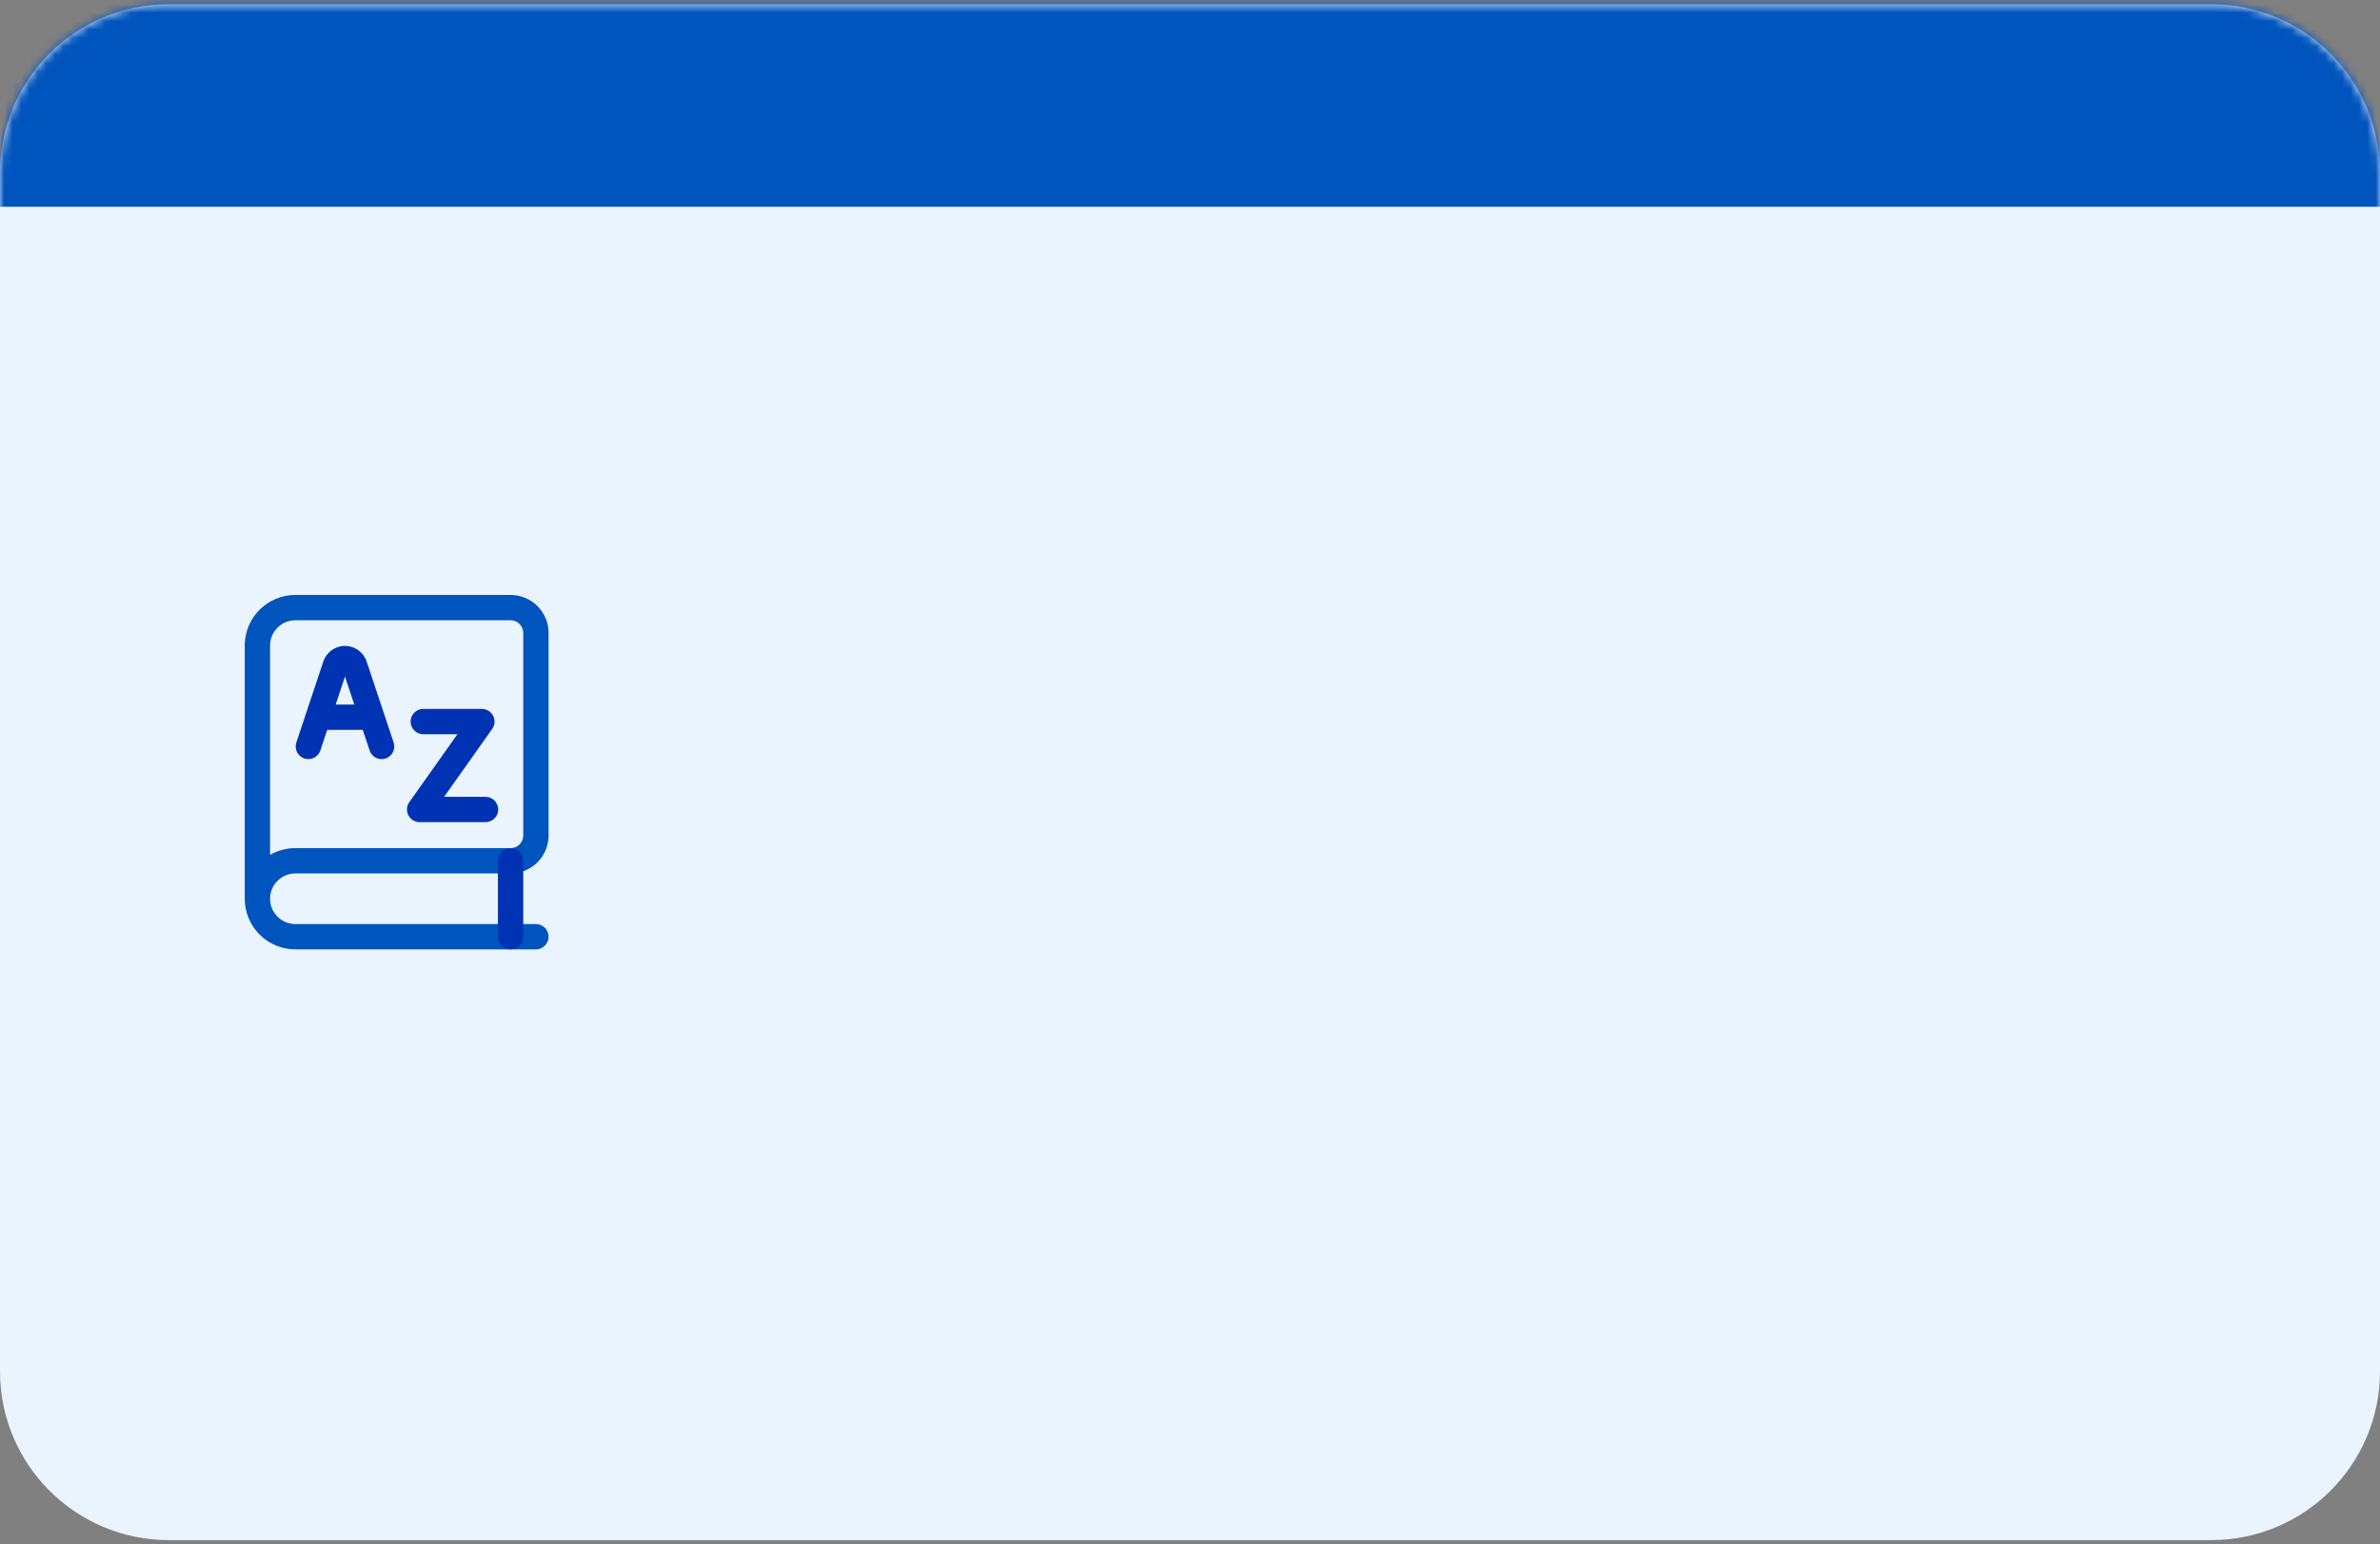 <svg width="282" height="183" viewBox="0 0 282 183" fill="none" xmlns="http://www.w3.org/2000/svg">
<rect x="0" y="0" width="282" height="183" fill="#808080" stroke="none"/>
<mask id="path-1-inside-1_330_541" fill="white">
<path d="M0 20.5C0 9.454 8.954 0.5 20 0.5H262C273.046 0.5 282 9.454 282 20.5V162.5C282 173.546 273.046 182.5 262 182.5H20C8.954 182.5 0 173.546 0 162.5V20.5Z"/>
</mask>
<path d="M0 20.5C0 9.454 8.954 0.5 20 0.5H262C273.046 0.5 282 9.454 282 20.5V162.5C282 173.546 273.046 182.5 262 182.5H20C8.954 182.5 0 173.546 0 162.5V20.5Z" fill="#EAF4FF"/>
<path d="M0 20.5C0 -3.801 19.7 -23.5 44 -23.5H238C262.301 -23.5 282 -3.801 282 20.5V24.5C282 24.5 273.046 24.5 262 24.5H20C8.954 24.5 0 24.5 0 24.5V20.5ZM282 182.5H0H282ZM0 182.5V0.5V182.5ZM282 0.5V182.5V0.5Z" fill="#0054BD" mask="url(#path-1-inside-1_330_541)"/>
<path fill-rule="evenodd" clip-rule="evenodd" d="M35.001 70.5L60.5 70.5C61.693 70.5 62.838 70.974 63.682 71.818C64.526 72.662 65 73.806 65 75V99C65 100.194 64.526 101.338 63.682 102.182C62.838 103.026 61.694 103.5 60.5 103.5H35C34.204 103.5 33.441 103.816 32.879 104.379C32.316 104.941 32 105.704 32 106.5C32 107.296 32.316 108.059 32.879 108.621C33.441 109.184 34.204 109.5 35 109.5H63.5C64.328 109.5 65 110.172 65 111C65 111.828 64.328 112.5 63.5 112.5H35C33.409 112.5 31.883 111.868 30.757 110.743C29.632 109.618 29 108.091 29 106.5C29 106.473 29 106.447 29 106.42C29 106.407 29 106.393 29 106.38V76.34C29.042 74.777 29.693 73.291 30.814 72.2C31.934 71.11 33.437 70.5 35.001 70.5ZM32 101.304C32.904 100.782 33.938 100.5 35 100.5H60.5C60.898 100.5 61.279 100.342 61.561 100.061C61.842 99.779 62 99.398 62 99V75C62 74.602 61.842 74.221 61.56 73.939C61.279 73.658 60.898 73.5 60.5 73.5H35C34.218 73.5 33.466 73.805 32.906 74.35C32.35 74.891 32.025 75.627 32 76.402V101.304Z" fill="#0054BD"/>
<path fill-rule="evenodd" clip-rule="evenodd" d="M60.5 100.5C61.328 100.5 62 101.172 62 102V111C62 111.828 61.328 112.5 60.5 112.5C59.672 112.5 59 111.828 59 111V102C59 101.172 59.672 100.5 60.5 100.5Z" fill="#0033B3"/>
<path fill-rule="evenodd" clip-rule="evenodd" d="M48.654 85.506C48.654 84.677 49.326 84.006 50.154 84.006H57.099C57.66 84.006 58.174 84.319 58.432 84.817C58.69 85.315 58.648 85.915 58.324 86.373L52.621 94.424H57.534C58.362 94.424 59.034 95.095 59.034 95.924C59.034 96.752 58.362 97.424 57.534 97.424H49.72C49.16 97.424 48.646 97.111 48.388 96.613C48.13 96.115 48.172 95.514 48.496 95.057L54.199 87.006H50.154C49.326 87.006 48.654 86.334 48.654 85.506Z" fill="#0033B3"/>
<path fill-rule="evenodd" clip-rule="evenodd" d="M40.876 80.178L41.978 83.484H39.774L40.876 80.178ZM36.259 84.543L35.112 87.982C34.85 88.768 35.275 89.618 36.061 89.88C36.847 90.142 37.696 89.717 37.958 88.931L38.774 86.484H42.978L43.794 88.931C44.056 89.717 44.905 90.142 45.691 89.88C46.477 89.618 46.902 88.768 46.64 87.982L45.493 84.543C45.486 84.52 45.479 84.498 45.471 84.476L43.442 78.388C43.442 78.388 43.442 78.388 43.442 78.388C43.073 77.284 42.04 76.539 40.876 76.539C39.712 76.539 38.678 77.284 38.31 78.388L36.281 84.476C36.273 84.498 36.266 84.52 36.259 84.543Z" fill="#0033B3"/>
</svg>
